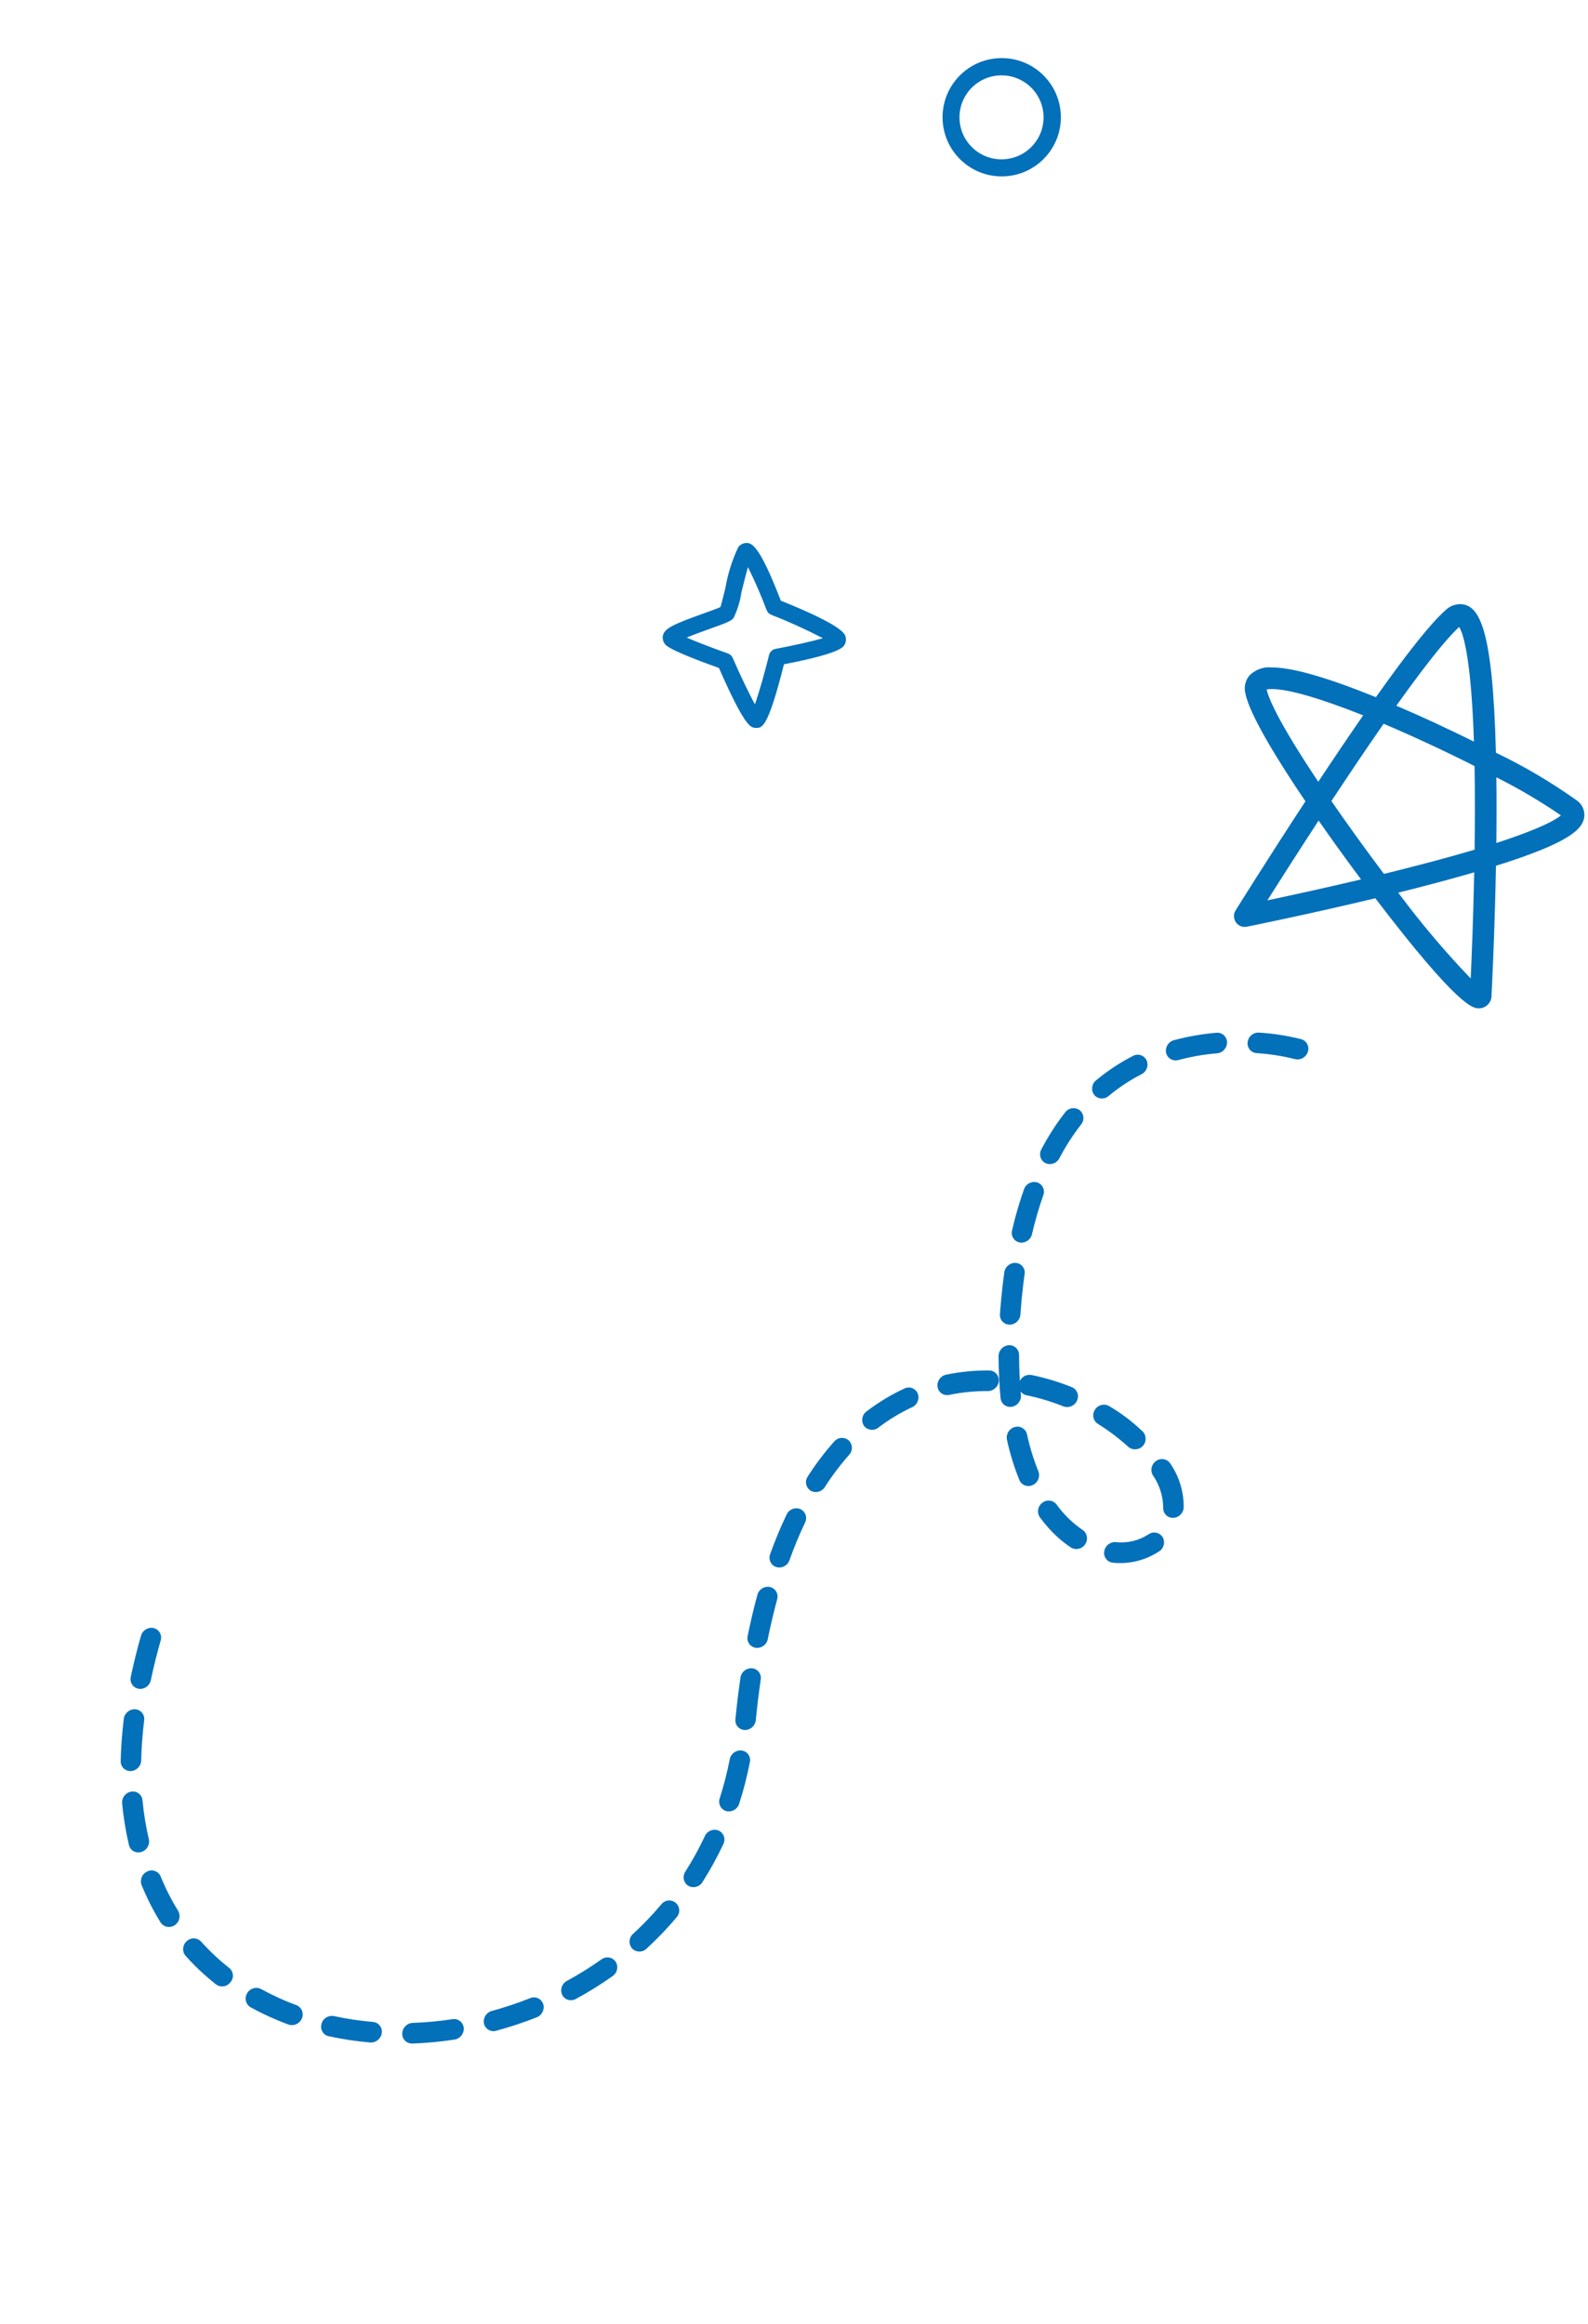 <?xml version="1.0" encoding="UTF-8"?>
<svg width="164px" height="240px" viewBox="0 0 164 240" version="1.1" xmlns="http://www.w3.org/2000/svg" xmlns:xlink="http://www.w3.org/1999/xlink">
    <title>Untitled 33</title>
    <g id="Page-1" stroke="none" stroke-width="1" fill="none" fill-rule="evenodd">
        <g id="Group" transform="translate(0, 6)" fill="#0370BA" fill-rule="nonzero">
            <g id="Group_4042" transform="translate(68.44, 50.08)">
                <path d="M9.643,19.1 C10.274,19.1 10.872,19.1 12.522,12.528 C18.087,11.457 18.56,10.822 18.743,10.578 C18.909,10.322 18.964,10.011 18.897,9.714 C18.797,9.355 18.56,8.523 12.197,5.959 C9.911,0 9.131,0 8.612,0 C8.301,0.024 8.012,0.173 7.812,0.412 C7.171,1.765 6.719,3.199 6.468,4.675 C6.294,5.386 6.082,6.243 5.96,6.625 C5.624,6.774 4.892,7.037 4.286,7.255 C1.008,8.431 0.163,8.83 0.008,9.618 C-0.033,9.961 0.084,10.304 0.326,10.55 C0.992,11.15 4.15,12.319 5.81,12.911 C8.504,19.043 9.085,19.072 9.598,19.098 C9.61,19.1 9.624,19.1 9.643,19.1 Z M16.543,9.838 C15.427,10.157 13.416,10.614 11.661,10.938 C11.329,10.999 11.064,11.248 10.984,11.576 C10.536,13.397 9.948,15.467 9.524,16.663 C8.908,15.549 7.982,13.6 7.231,11.876 C7.136,11.658 6.955,11.489 6.731,11.409 C5.231,10.882 3.541,10.235 2.476,9.77 C3.217,9.459 4.215,9.102 4.863,8.87 C6.733,8.198 7.086,8.054 7.328,7.728 C7.729,6.891 8.001,5.999 8.135,5.081 C8.307,4.381 8.57,3.309 8.807,2.498 C9.522,3.937 10.162,5.413 10.725,6.918 C10.809,7.145 10.985,7.327 11.21,7.418 C13.031,8.128 14.812,8.936 16.546,9.837 L16.543,9.838 Z" id="Path_647"></path>
            </g>
            <g id="Group_4043" transform="translate(97.342, 0)">
                <path d="M6.096,12.218 L6.122,12.218 C9.493,12.211 12.222,9.474 12.218,6.103 C12.214,2.731 9.48,0 6.109,0 C2.738,0 0.004,2.731 3.52636906e-06,6.103 C-0.004,9.474 2.725,12.211 6.096,12.218 L6.096,12.218 Z M6.077,1.784 C7.626,1.777 9.062,2.598 9.842,3.936 C10.623,5.275 10.63,6.928 9.861,8.273 C9.093,9.618 7.664,10.451 6.115,10.458 L6.096,10.458 C3.701,10.463 1.755,8.526 1.749,6.13 C1.744,3.735 3.682,1.789 6.077,1.784 Z" id="Path_657"></path>
            </g>
            <g id="Group_4044" transform="translate(127.436, 56.397)">
                <path d="M25.286,41.749 C25.651,41.749 25.999,41.598 26.249,41.332 C26.499,41.065 26.627,40.707 26.603,40.343 C26.603,40.343 26.925,34.284 27.058,27.025 C34.626,24.655 35.915,23.265 36.158,22.115 C36.287,21.448 36.033,20.765 35.5,20.345 C32.835,18.435 30.008,16.762 27.052,15.345 C26.731,2.587 25.384,0 23.324,0 C22.77,0.017 22.242,0.241 21.846,0.628 C20.346,1.961 17.993,4.905 14.66,9.612 C9.625,7.57 6.017,6.537 3.925,6.537 C3.047,6.447 2.178,6.768 1.569,7.405 C1.163,7.918 1.019,8.591 1.181,9.225 C1.638,11.514 4.713,16.425 7.381,20.368 C3.411,26.425 0.202,31.578 0.169,31.632 C-0.067,32.01 -0.055,32.491 0.199,32.857 C0.45,33.226 0.899,33.406 1.336,33.314 C1.4,33.301 7.589,32.06 14.599,30.378 C23.266,41.749 24.728,41.749 25.286,41.749 Z M24.812,27.701 C24.718,32.396 24.549,36.501 24.45,38.665 C21.774,35.868 19.274,32.908 16.965,29.801 C19.905,29.07 22.533,28.366 24.812,27.701 Z M13.128,28.431 C9.254,29.349 5.715,30.116 3.451,30.594 C4.665,28.674 6.569,25.684 8.743,22.355 C10.119,24.334 11.605,26.395 13.128,28.434 L13.128,28.431 Z M24.853,25.362 C22.223,26.142 19.081,26.982 15.491,27.862 C13.591,25.34 11.734,22.762 10.064,20.34 C12.029,17.36 13.839,14.681 15.458,12.356 C18.431,13.615 21.713,15.142 24.848,16.724 C24.894,19.316 24.894,22.215 24.852,25.365 L24.853,25.362 Z M33.774,21.818 C33.28,22.232 31.751,23.167 27.096,24.669 C27.124,22.247 27.126,19.976 27.096,17.884 C29.407,19.044 31.638,20.36 33.773,21.821 L33.774,21.818 Z M13.345,11.489 C11.931,13.527 10.378,15.825 8.709,18.346 C4.363,11.846 3.527,9.534 3.374,8.81 C3.556,8.781 3.74,8.768 3.925,8.769 C5.619,8.769 8.936,9.73 13.345,11.489 Z M23.258,2.358 C23.644,2.975 24.492,5.331 24.784,14.2 C22.092,12.864 19.33,11.587 16.771,10.492 C20.445,5.329 22.318,3.215 23.258,2.358 Z" id="Path_659"></path>
            </g>
            <g id="Group_4045" transform="translate(76.342, 148.305) rotate(-138) translate(-76.342, -148.305) translate(40.109, 74.455)">
                <path d="M44.15,1.86491235e-07 C43.601,1.86491235e-07 43.052,0.018 42.503,0.053 C41.919,0.106 41.486,0.621 41.534,1.206 C41.536,1.49 41.655,1.762 41.863,1.955 C42.072,2.148 42.351,2.247 42.634,2.227 C43.955,2.141 45.28,2.169 46.596,2.308 C46.876,2.331 47.154,2.242 47.367,2.059 C47.58,1.876 47.711,1.616 47.73,1.336 C47.8,0.752 47.387,0.22 46.803,0.143 C45.922,0.048 45.037,-0 44.15,1.86491235e-07 Z M38.479,0.664 C38.404,0.664 38.329,0.672 38.255,0.689 C36.858,1.017 35.488,1.449 34.155,1.982 C33.615,2.215 33.352,2.83 33.555,3.382 C33.645,3.646 33.837,3.862 34.088,3.982 C34.34,4.101 34.629,4.113 34.889,4.016 C36.13,3.52 37.406,3.119 38.706,2.816 C39.277,2.667 39.626,2.091 39.493,1.516 C39.4,1.028 38.977,0.672 38.479,0.664 Z M50.759,0.94 C50.283,0.947 49.871,1.276 49.759,1.74 C49.603,2.307 49.921,2.896 50.48,3.078 C51.759,3.452 53.004,3.932 54.203,4.513 C54.455,4.633 54.745,4.643 55.005,4.542 C55.264,4.441 55.471,4.237 55.575,3.979 C55.817,3.439 55.594,2.805 55.068,2.535 C53.77,1.905 52.421,1.385 51.036,0.98 C50.947,0.953 50.853,0.94 50.759,0.94 Z M30.759,3.729 C30.587,3.729 30.417,3.775 30.267,3.861 C29.011,4.579 27.802,5.377 26.648,6.25 C26.183,6.616 26.08,7.28 26.412,7.77 C26.564,8.003 26.806,8.162 27.08,8.209 C27.354,8.256 27.635,8.188 27.856,8.019 C28.939,7.199 30.073,6.449 31.251,5.774 C31.758,5.47 31.94,4.824 31.667,4.3 C31.496,3.953 31.144,3.732 30.757,3.729 L30.759,3.729 Z M58.253,4.554 C57.9,4.556 57.573,4.741 57.388,5.043 C57.074,5.546 57.203,6.206 57.683,6.553 C58.797,7.329 59.858,8.18 60.856,9.1 C61.058,9.292 61.331,9.39 61.608,9.371 C61.886,9.352 62.143,9.218 62.316,9 C62.692,8.541 62.648,7.87 62.216,7.464 C61.145,6.48 60.01,5.569 58.816,4.737 C58.651,4.62 58.453,4.556 58.25,4.555 L58.253,4.554 Z M24.042,8.794 C23.781,8.794 23.53,8.896 23.342,9.079 C22.292,10.094 21.302,11.17 20.377,12.3 C20.005,12.761 20.051,13.433 20.484,13.838 C20.689,14.025 20.962,14.12 21.238,14.098 C21.514,14.077 21.77,13.942 21.942,13.725 C22.816,12.66 23.751,11.647 24.742,10.691 C25.165,10.274 25.194,9.602 24.807,9.151 C24.617,8.926 24.337,8.795 24.042,8.794 L24.042,8.794 Z M64.481,10.25 C64.222,10.251 63.973,10.352 63.786,10.533 C63.362,10.947 63.331,11.619 63.714,12.071 C64.591,13.09 65.449,14.197 66.262,15.36 C66.417,15.591 66.661,15.746 66.935,15.79 C67.21,15.833 67.49,15.761 67.708,15.59 C68.171,15.219 68.267,14.554 67.928,14.067 C67.073,12.846 66.17,11.68 65.247,10.608 C65.057,10.383 64.777,10.252 64.481,10.25 Z M18.643,15.378 C18.295,15.381 17.972,15.562 17.787,15.857 C16.988,17.096 16.259,18.379 15.603,19.7 C15.339,20.229 15.532,20.872 16.044,21.167 C16.289,21.3 16.578,21.325 16.843,21.237 C17.107,21.15 17.323,20.956 17.439,20.703 C18.056,19.455 18.742,18.242 19.496,17.072 C19.817,16.574 19.697,15.913 19.221,15.56 C19.052,15.441 18.85,15.377 18.643,15.378 L18.643,15.378 Z M69.403,17.238 C69.212,17.239 69.025,17.294 68.864,17.398 C68.372,17.729 68.223,18.387 68.523,18.898 C69.208,20.076 69.875,21.332 70.511,22.625 C70.627,22.879 70.842,23.073 71.106,23.162 C71.37,23.252 71.659,23.227 71.904,23.095 C72.418,22.802 72.613,22.159 72.349,21.63 C71.693,20.286 71,18.985 70.287,17.763 C70.109,17.442 69.771,17.241 69.403,17.238 Z M14.84,23.1 C14.4,23.106 14.012,23.389 13.871,23.806 C13.371,25.213 12.957,26.649 12.63,28.106 C12.493,28.678 12.833,29.257 13.4,29.414 C13.673,29.477 13.96,29.427 14.195,29.274 C14.43,29.121 14.592,28.879 14.644,28.604 C14.951,27.238 15.339,25.892 15.808,24.573 C16.012,24.019 15.745,23.403 15.202,23.173 C15.088,23.125 14.965,23.1 14.84,23.1 L14.84,23.1 Z M12.951,31.559 C12.407,31.572 11.962,31.996 11.923,32.539 C11.823,33.639 11.765,34.756 11.765,35.858 C11.765,36.249 11.771,36.643 11.785,37.038 C11.782,37.42 11.989,37.772 12.324,37.955 C12.659,38.139 13.067,38.123 13.387,37.914 C13.706,37.705 13.885,37.337 13.851,36.957 C13.839,36.591 13.833,36.223 13.833,35.857 C13.833,34.828 13.882,33.782 13.98,32.757 C14.049,32.174 13.637,31.643 13.054,31.566 C13.02,31.561 12.986,31.558 12.951,31.557 L12.951,31.559 Z M13.251,40.24 C13.191,40.239 13.131,40.245 13.071,40.257 C12.496,40.38 12.124,40.94 12.231,41.518 C12.479,42.995 12.822,44.454 13.257,45.887 C13.331,46.156 13.511,46.384 13.757,46.518 C14.002,46.651 14.291,46.678 14.557,46.593 C15.112,46.39 15.408,45.785 15.227,45.223 C14.821,43.884 14.501,42.52 14.27,41.139 C14.196,40.631 13.767,40.25 13.253,40.238 L13.251,40.24 Z M15.759,48.514 C15.607,48.513 15.457,48.548 15.319,48.614 C14.797,48.89 14.581,49.525 14.825,50.062 C15.431,51.414 16.117,52.729 16.879,54 C17.016,54.242 17.248,54.417 17.518,54.481 C17.789,54.546 18.074,54.494 18.305,54.34 C18.792,54.003 18.933,53.347 18.628,52.84 C17.913,51.645 17.268,50.41 16.697,49.14 C16.538,48.763 16.17,48.517 15.761,48.512 L15.759,48.514 Z M20.145,55.879 C19.915,55.88 19.692,55.96 19.513,56.107 C19.06,56.489 18.98,57.155 19.328,57.634 C20.195,58.812 21.005,59.966 21.757,61.097 C21.907,61.331 22.146,61.493 22.42,61.544 C22.693,61.594 22.974,61.529 23.197,61.363 C23.667,61.003 23.777,60.34 23.449,59.847 C22.678,58.69 21.849,57.509 20.963,56.303 C20.776,56.038 20.472,55.879 20.147,55.876 L20.145,55.879 Z M24.886,63.016 C24.693,63.017 24.504,63.074 24.342,63.18 C23.853,63.514 23.707,64.17 24.009,64.68 C24.747,65.931 25.43,67.18 26.042,68.388 C26.162,68.64 26.38,68.831 26.645,68.917 C26.91,69.002 27.199,68.974 27.442,68.839 C27.953,68.539 28.141,67.894 27.87,67.367 C27.239,66.114 26.532,64.822 25.77,63.532 C25.59,63.214 25.254,63.016 24.888,63.013 L24.886,63.016 Z M28.746,70.716 C28.605,70.715 28.466,70.746 28.337,70.805 C27.806,71.062 27.569,71.69 27.796,72.234 C28.332,73.531 28.802,74.855 29.203,76.2 C29.275,76.47 29.453,76.699 29.698,76.835 C29.942,76.97 30.232,77 30.498,76.917 C31.054,76.719 31.355,76.117 31.179,75.554 C30.758,74.136 30.265,72.74 29.703,71.371 C29.55,70.977 29.172,70.716 28.748,70.712 L28.746,70.716 Z M31.163,79.026 C31.104,79.026 31.046,79.031 30.987,79.041 C30.412,79.162 30.038,79.72 30.143,80.298 C30.371,81.671 30.491,83.059 30.503,84.45 C30.492,85.034 30.954,85.517 31.537,85.532 L31.543,85.532 C31.826,85.523 32.093,85.401 32.285,85.195 C32.478,84.989 32.581,84.714 32.571,84.432 C32.559,82.921 32.429,81.413 32.182,79.922 C32.11,79.413 31.679,79.032 31.165,79.022 L31.163,79.026 Z M31.153,87.684 C30.648,87.695 30.222,88.064 30.139,88.562 C29.889,89.901 29.494,91.209 28.961,92.462 C28.725,93.004 28.952,93.636 29.48,93.902 C29.733,94.02 30.024,94.028 30.283,93.925 C30.542,93.821 30.747,93.615 30.848,93.355 C31.446,91.949 31.889,90.481 32.168,88.979 C32.288,88.403 31.928,87.837 31.355,87.701 C31.29,87.687 31.223,87.68 31.155,87.68 L31.153,87.684 Z M8.787,92.541 C8.219,92.54 7.65,92.581 7.087,92.664 C6.507,92.768 6.116,93.317 6.208,93.9 C6.28,94.477 6.802,94.888 7.379,94.823 C8.635,94.653 9.91,94.704 11.147,94.974 C11.423,95.026 11.707,94.964 11.936,94.802 C12.165,94.641 12.319,94.394 12.362,94.117 C12.482,93.541 12.12,92.974 11.547,92.839 C10.64,92.646 9.715,92.546 8.787,92.541 L8.787,92.541 Z M15.266,94.181 C14.854,94.186 14.483,94.436 14.324,94.817 C14.086,95.358 14.31,95.991 14.836,96.261 C16.041,96.848 17.192,97.538 18.277,98.323 C18.504,98.483 18.787,98.542 19.059,98.487 C19.331,98.432 19.568,98.268 19.714,98.032 C20.035,97.534 19.914,96.873 19.438,96.52 C18.256,95.668 17.004,94.919 15.694,94.28 C15.561,94.216 15.415,94.182 15.266,94.181 L15.266,94.181 Z M3.403,94.2 C3.187,94.2 2.977,94.27 2.803,94.4 C1.434,95.4 0.455,96.845 0.034,98.488 C-0.112,99.059 0.22,99.643 0.785,99.809 C1.057,99.874 1.344,99.826 1.58,99.677 C1.816,99.528 1.982,99.289 2.039,99.016 C2.347,97.871 3.042,96.867 4.007,96.178 C4.474,95.814 4.579,95.15 4.247,94.66 C4.061,94.375 3.744,94.202 3.403,94.2 L3.403,94.2 Z M27.784,95.545 C27.458,95.547 27.153,95.705 26.963,95.97 C26.17,97.053 25.262,98.047 24.256,98.936 C23.818,99.335 23.763,100.006 24.13,100.471 C24.301,100.69 24.554,100.829 24.83,100.854 C25.107,100.879 25.381,100.788 25.587,100.603 C26.708,99.613 27.719,98.506 28.603,97.3 C28.951,96.82 28.868,96.153 28.413,95.773 C28.237,95.629 28.016,95.549 27.788,95.547 L27.784,95.545 Z M22.127,99 C21.825,99.002 21.538,99.139 21.347,99.374 C20.972,99.832 21.016,100.503 21.447,100.909 C21.538,100.992 21.629,101.077 21.72,101.162 C21.479,101.109 21.226,101.151 21.014,101.279 C19.864,101.953 18.656,102.522 17.404,102.979 C16.854,103.195 16.572,103.808 16.767,104.366 C16.847,104.634 17.033,104.857 17.281,104.984 C17.53,105.111 17.82,105.131 18.083,105.038 C19.449,104.54 20.766,103.919 22.02,103.185 C22.449,102.923 22.65,102.407 22.509,101.924 C23.128,102.532 23.747,103.181 24.362,103.858 C24.546,104.066 24.808,104.188 25.085,104.195 C25.362,104.202 25.63,104.094 25.824,103.896 C26.238,103.471 26.252,102.799 25.858,102.356 C24.849,101.242 23.821,100.203 22.804,99.271 C22.621,99.099 22.379,99.002 22.127,99 Z M1.971,101.726 C1.718,101.726 1.474,101.823 1.289,101.996 C0.858,102.402 0.815,103.072 1.189,103.531 C2.259,104.745 3.678,105.6 5.251,105.978 C5.522,106.048 5.81,106.006 6.048,105.86 C6.286,105.714 6.455,105.477 6.515,105.204 C6.666,104.635 6.342,104.049 5.78,103.873 C4.615,103.599 3.559,102.982 2.748,102.1 C2.559,101.864 2.274,101.727 1.971,101.726 Z M13.742,104 C13.683,104 13.625,104.005 13.566,104.015 C12.337,104.239 11.091,104.352 9.841,104.355 L9.62,104.355 C9.037,104.38 8.577,104.86 8.577,105.444 C8.577,106.028 9.037,106.508 9.62,106.533 L9.813,106.533 C11.19,106.563 12.565,106.439 13.913,106.163 C14.489,106.042 14.863,105.484 14.757,104.906 C14.687,104.396 14.257,104.012 13.742,104 Z M27.849,105.274 C27.61,105.275 27.379,105.361 27.198,105.518 C26.754,105.91 26.689,106.579 27.049,107.049 L27.472,107.598 C28.214,108.568 28.898,109.518 29.525,110.449 C29.676,110.683 29.916,110.844 30.19,110.893 C30.464,110.942 30.745,110.875 30.967,110.708 C31.435,110.345 31.541,109.682 31.211,109.19 C30.561,108.225 29.851,107.238 29.081,106.231 L28.652,105.676 C28.464,105.422 28.166,105.272 27.849,105.272 L27.849,105.274 Z M32.613,112.388 C32.43,112.388 32.251,112.439 32.094,112.535 C31.596,112.854 31.432,113.507 31.72,114.024 C32.396,115.245 33.005,116.503 33.542,117.791 C33.641,118.052 33.843,118.26 34.101,118.367 C34.359,118.474 34.649,118.47 34.903,118.355 C35.434,118.096 35.669,117.467 35.438,116.924 C34.871,115.558 34.226,114.225 33.507,112.931 C33.332,112.599 32.989,112.39 32.613,112.386 L32.613,112.388 Z M35.864,120.373 C35.774,120.373 35.683,120.386 35.595,120.409 C35.035,120.586 34.712,121.174 34.864,121.742 C35.209,123.081 35.431,124.447 35.53,125.826 C35.539,126.108 35.662,126.374 35.87,126.564 C36.078,126.754 36.355,126.851 36.636,126.834 C37.22,126.772 37.646,126.253 37.592,125.669 C37.485,124.154 37.241,122.652 36.862,121.181 C36.755,120.714 36.344,120.38 35.864,120.371 L35.864,120.373 Z M36.409,129 C35.886,129.012 35.45,129.407 35.387,129.927 C35.195,131.276 34.853,132.6 34.367,133.873 C34.151,134.423 34.404,135.046 34.942,135.289 C35.2,135.396 35.489,135.392 35.744,135.278 C35.998,135.165 36.194,134.952 36.286,134.689 C36.831,133.258 37.216,131.77 37.433,130.254 C37.528,129.674 37.142,129.124 36.564,129.016 C36.513,129.007 36.461,129.001 36.409,129 Z M33.378,137.025 C33.031,137.028 32.708,137.207 32.522,137.501 C31.783,138.642 30.942,139.713 30.009,140.701 C29.608,141.137 29.613,141.81 30.019,142.241 C30.21,142.442 30.475,142.556 30.752,142.554 C31.03,142.552 31.294,142.436 31.481,142.232 C32.501,141.146 33.422,139.972 34.232,138.722 C34.553,138.224 34.433,137.562 33.957,137.208 C33.788,137.088 33.586,137.024 33.378,137.024 L33.378,137.025 Z M27.611,143.225 C27.389,143.225 27.174,143.3 26.999,143.438 C25.951,144.267 24.829,145 23.648,145.627 C23.125,145.901 22.905,146.536 23.148,147.075 C23.255,147.332 23.462,147.535 23.722,147.634 C23.982,147.733 24.272,147.721 24.522,147.6 C25.828,146.914 27.067,146.107 28.222,145.189 C28.685,144.818 28.781,144.152 28.441,143.666 C28.253,143.393 27.943,143.229 27.611,143.226 L27.611,143.225 Z" id="Path_470"></path>
            </g>
        </g>
    </g>
</svg>